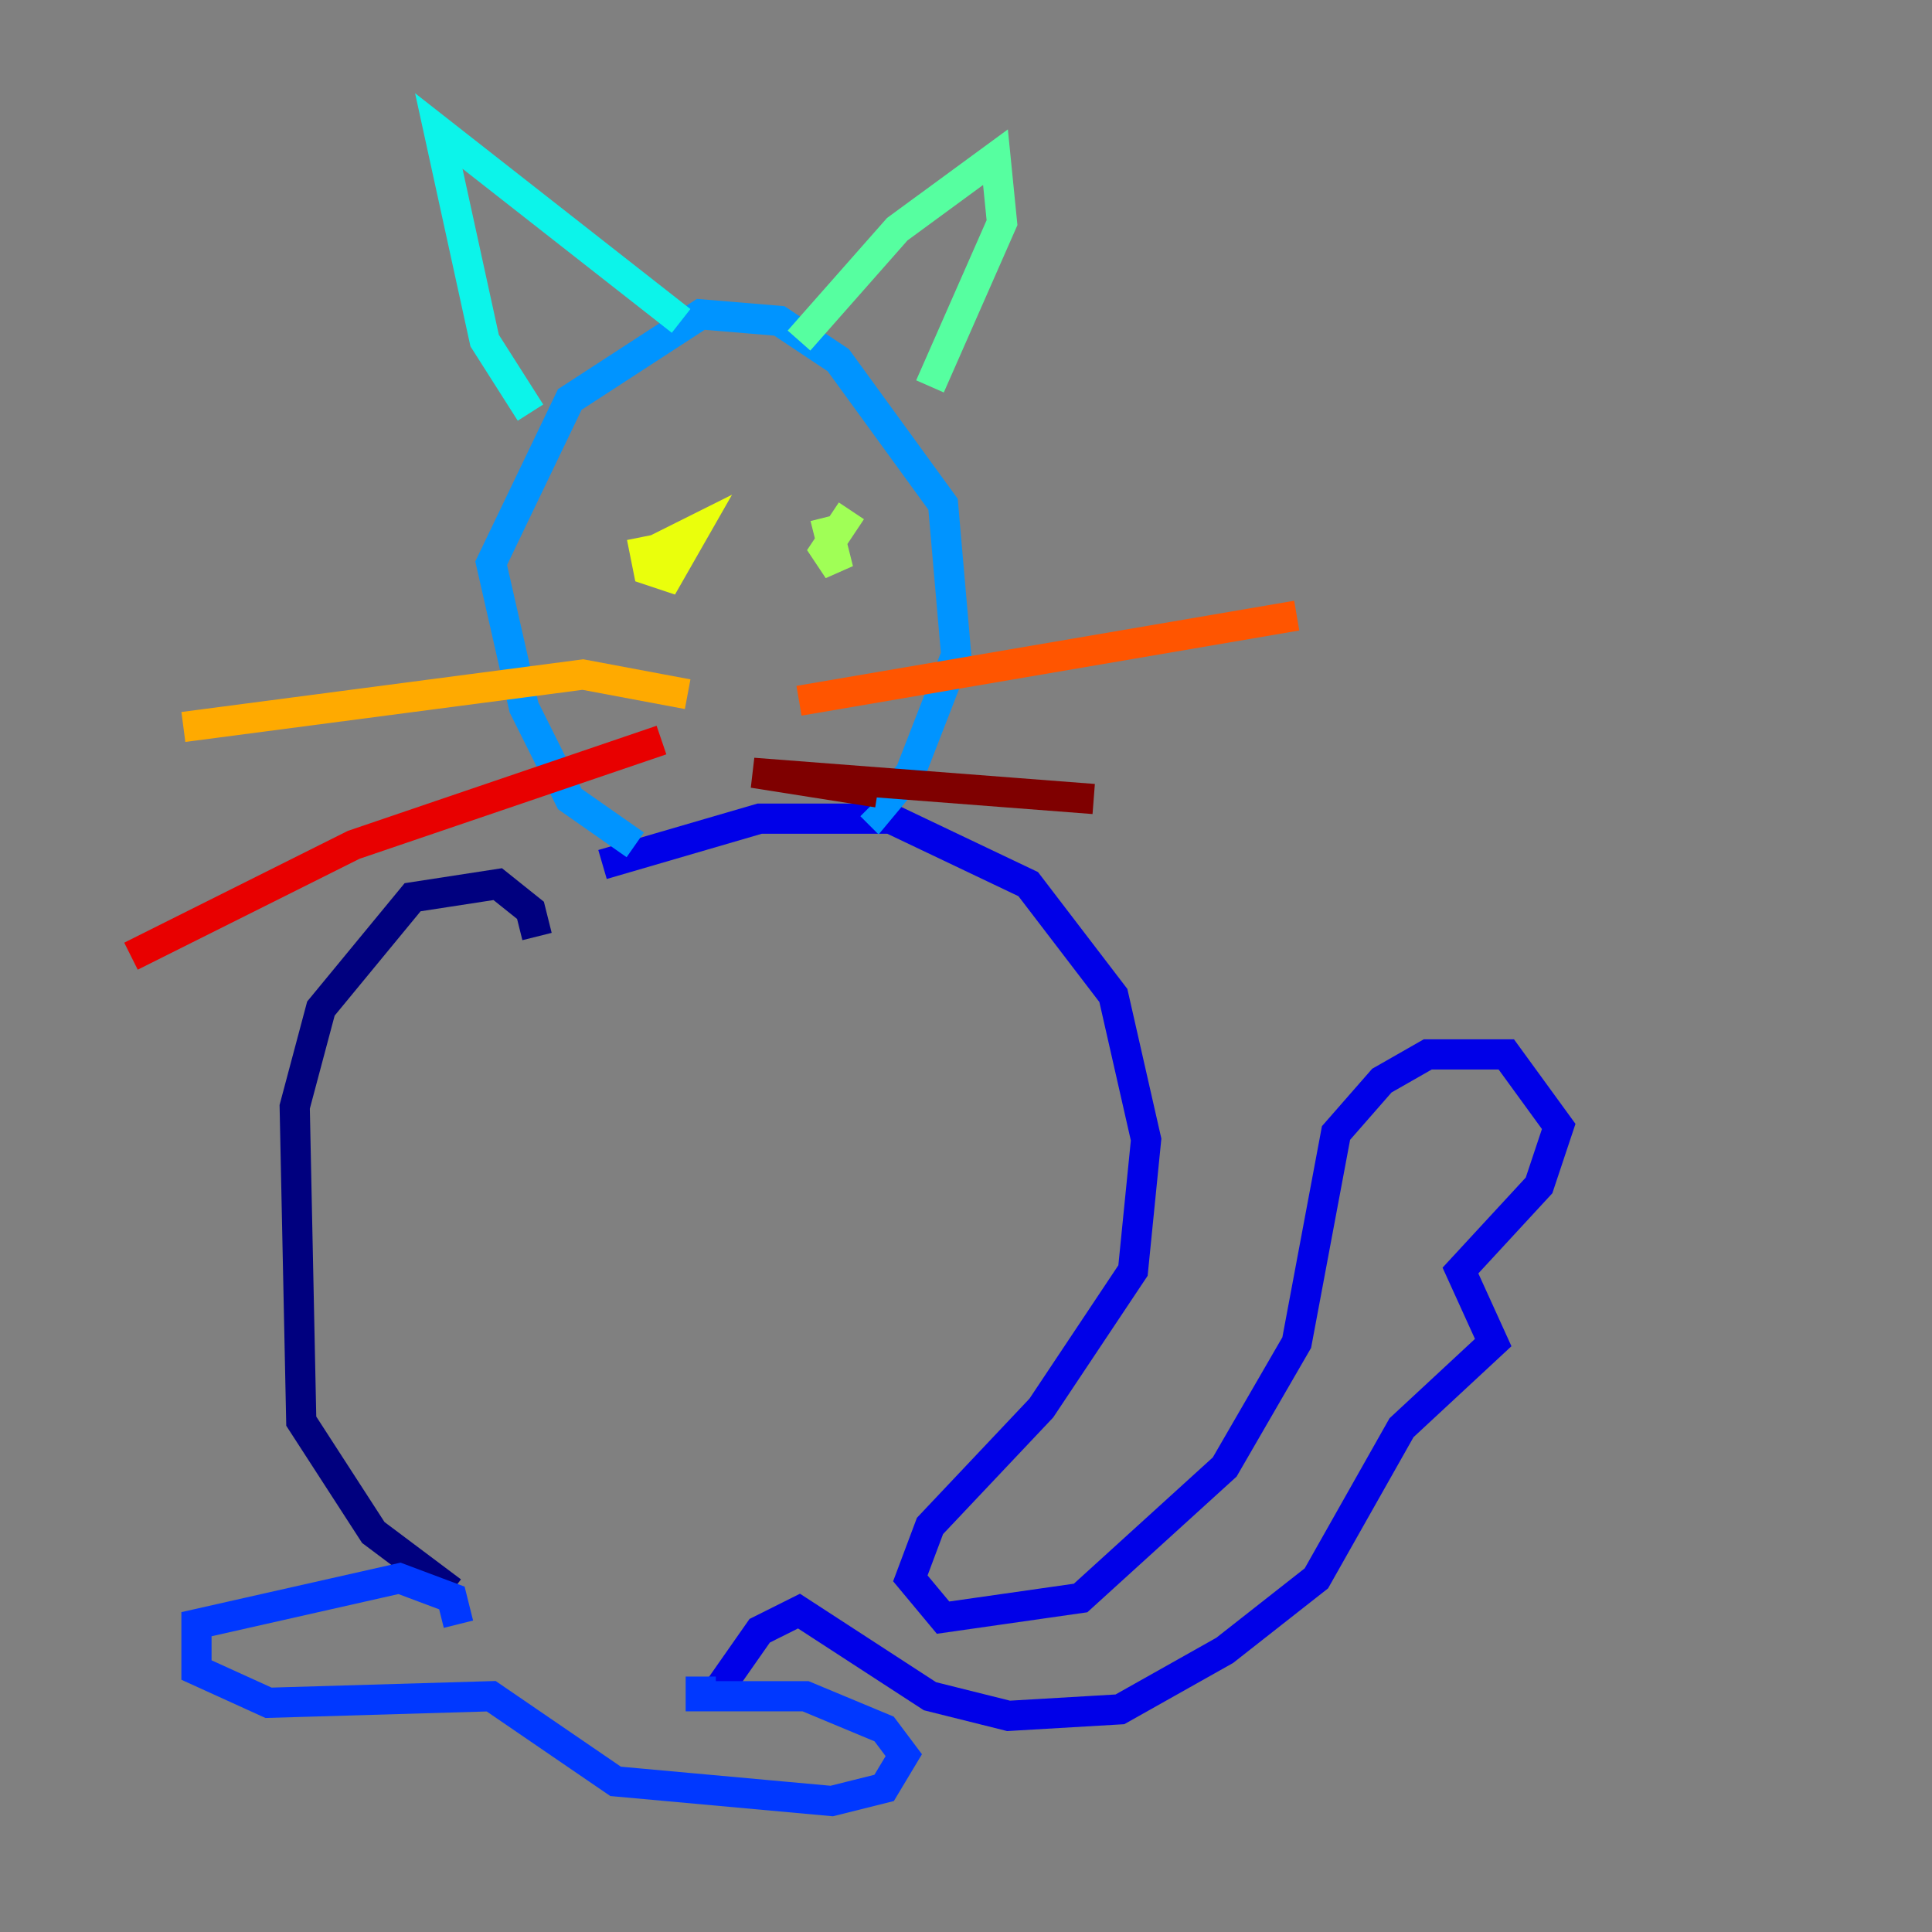 <?xml version="1.0" encoding="utf-8" ?>
<svg baseProfile="tiny" height="128" version="1.2" viewBox="0,0,128,128" width="128" xmlns="http://www.w3.org/2000/svg" xmlns:ev="http://www.w3.org/2001/xml-events" xmlns:xlink="http://www.w3.org/1999/xlink"><rect x="0" y="0" width="128" height="128" fill="#808080" stroke="none"/><defs /><polyline fill="none" points="35.58,62.047 35.146,60.312 32.976,58.576 27.336,59.444 21.261,66.82 19.525,73.329 19.959,94.156 24.732,101.532 29.939,105.437" stroke="#00007f" stroke-width="2" /><polyline fill="none" points="39.919,57.275 50.332,54.237 59.01,54.237 68.122,58.576 73.763,65.953 75.932,75.498 75.064,84.176 68.99,93.288 61.614,101.098 60.312,104.57 62.481,107.173 71.593,105.871 81.139,97.193 85.912,88.949 88.515,75.064 91.552,71.593 94.59,69.858 99.797,69.858 103.268,74.63 101.966,78.536 96.759,84.176 98.929,88.949 92.854,94.59 87.214,104.57 81.139,109.342 74.197,113.248 66.82,113.681 61.614,112.38 52.936,106.739 50.332,108.041 47.295,112.38" stroke="#0000e8" stroke-width="2" /><polyline fill="none" points="30.373,107.607 29.939,105.871 26.468,104.57 13.017,107.607 13.017,110.644 17.79,112.814 32.542,112.38 40.786,118.02 55.105,119.322 58.576,118.454 59.878,116.285 58.576,114.549 53.37,112.38 46.427,112.38 46.427,111.078" stroke="#0038ff" stroke-width="2" /><polyline fill="none" points="42.088,55.973 37.749,52.936 34.712,46.861 32.542,37.315 37.749,26.468 46.427,20.827 51.634,21.261 55.539,23.864 62.481,33.41 63.349,43.39 60.312,51.2 58.142,53.803 57.709,53.37" stroke="#0094ff" stroke-width="2" /><polyline fill="none" points="35.146,27.336 32.108,22.563 29.071,8.678 45.125,21.261" stroke="#0cf4ea" stroke-width="2" /><polyline fill="none" points="52.936,22.563 59.444,15.186 65.953,10.414 66.386,14.752 61.614,25.6" stroke="#56ffa0" stroke-width="2" /><polyline fill="none" points="54.671,34.278 55.539,37.749 54.671,36.447 56.407,33.844" stroke="#a0ff56" stroke-width="2" /><polyline fill="none" points="43.39,36.447 45.993,35.146 44.258,38.183 42.956,37.749 42.522,35.58" stroke="#eaff0c" stroke-width="2" /><polyline fill="none" points="45.559,45.993 38.617,44.691 12.149,48.163" stroke="#ffaa00" stroke-width="2" /><polyline fill="none" points="52.936,46.427 85.912,40.786" stroke="#ff5500" stroke-width="2" /><polyline fill="none" points="43.824,49.031 23.43,55.973 8.678,63.349" stroke="#e80000" stroke-width="2" /><polyline fill="none" points="58.142,52.502 49.898,51.2 72.461,52.936" stroke="#7f0000" stroke-width="2" /></svg>
